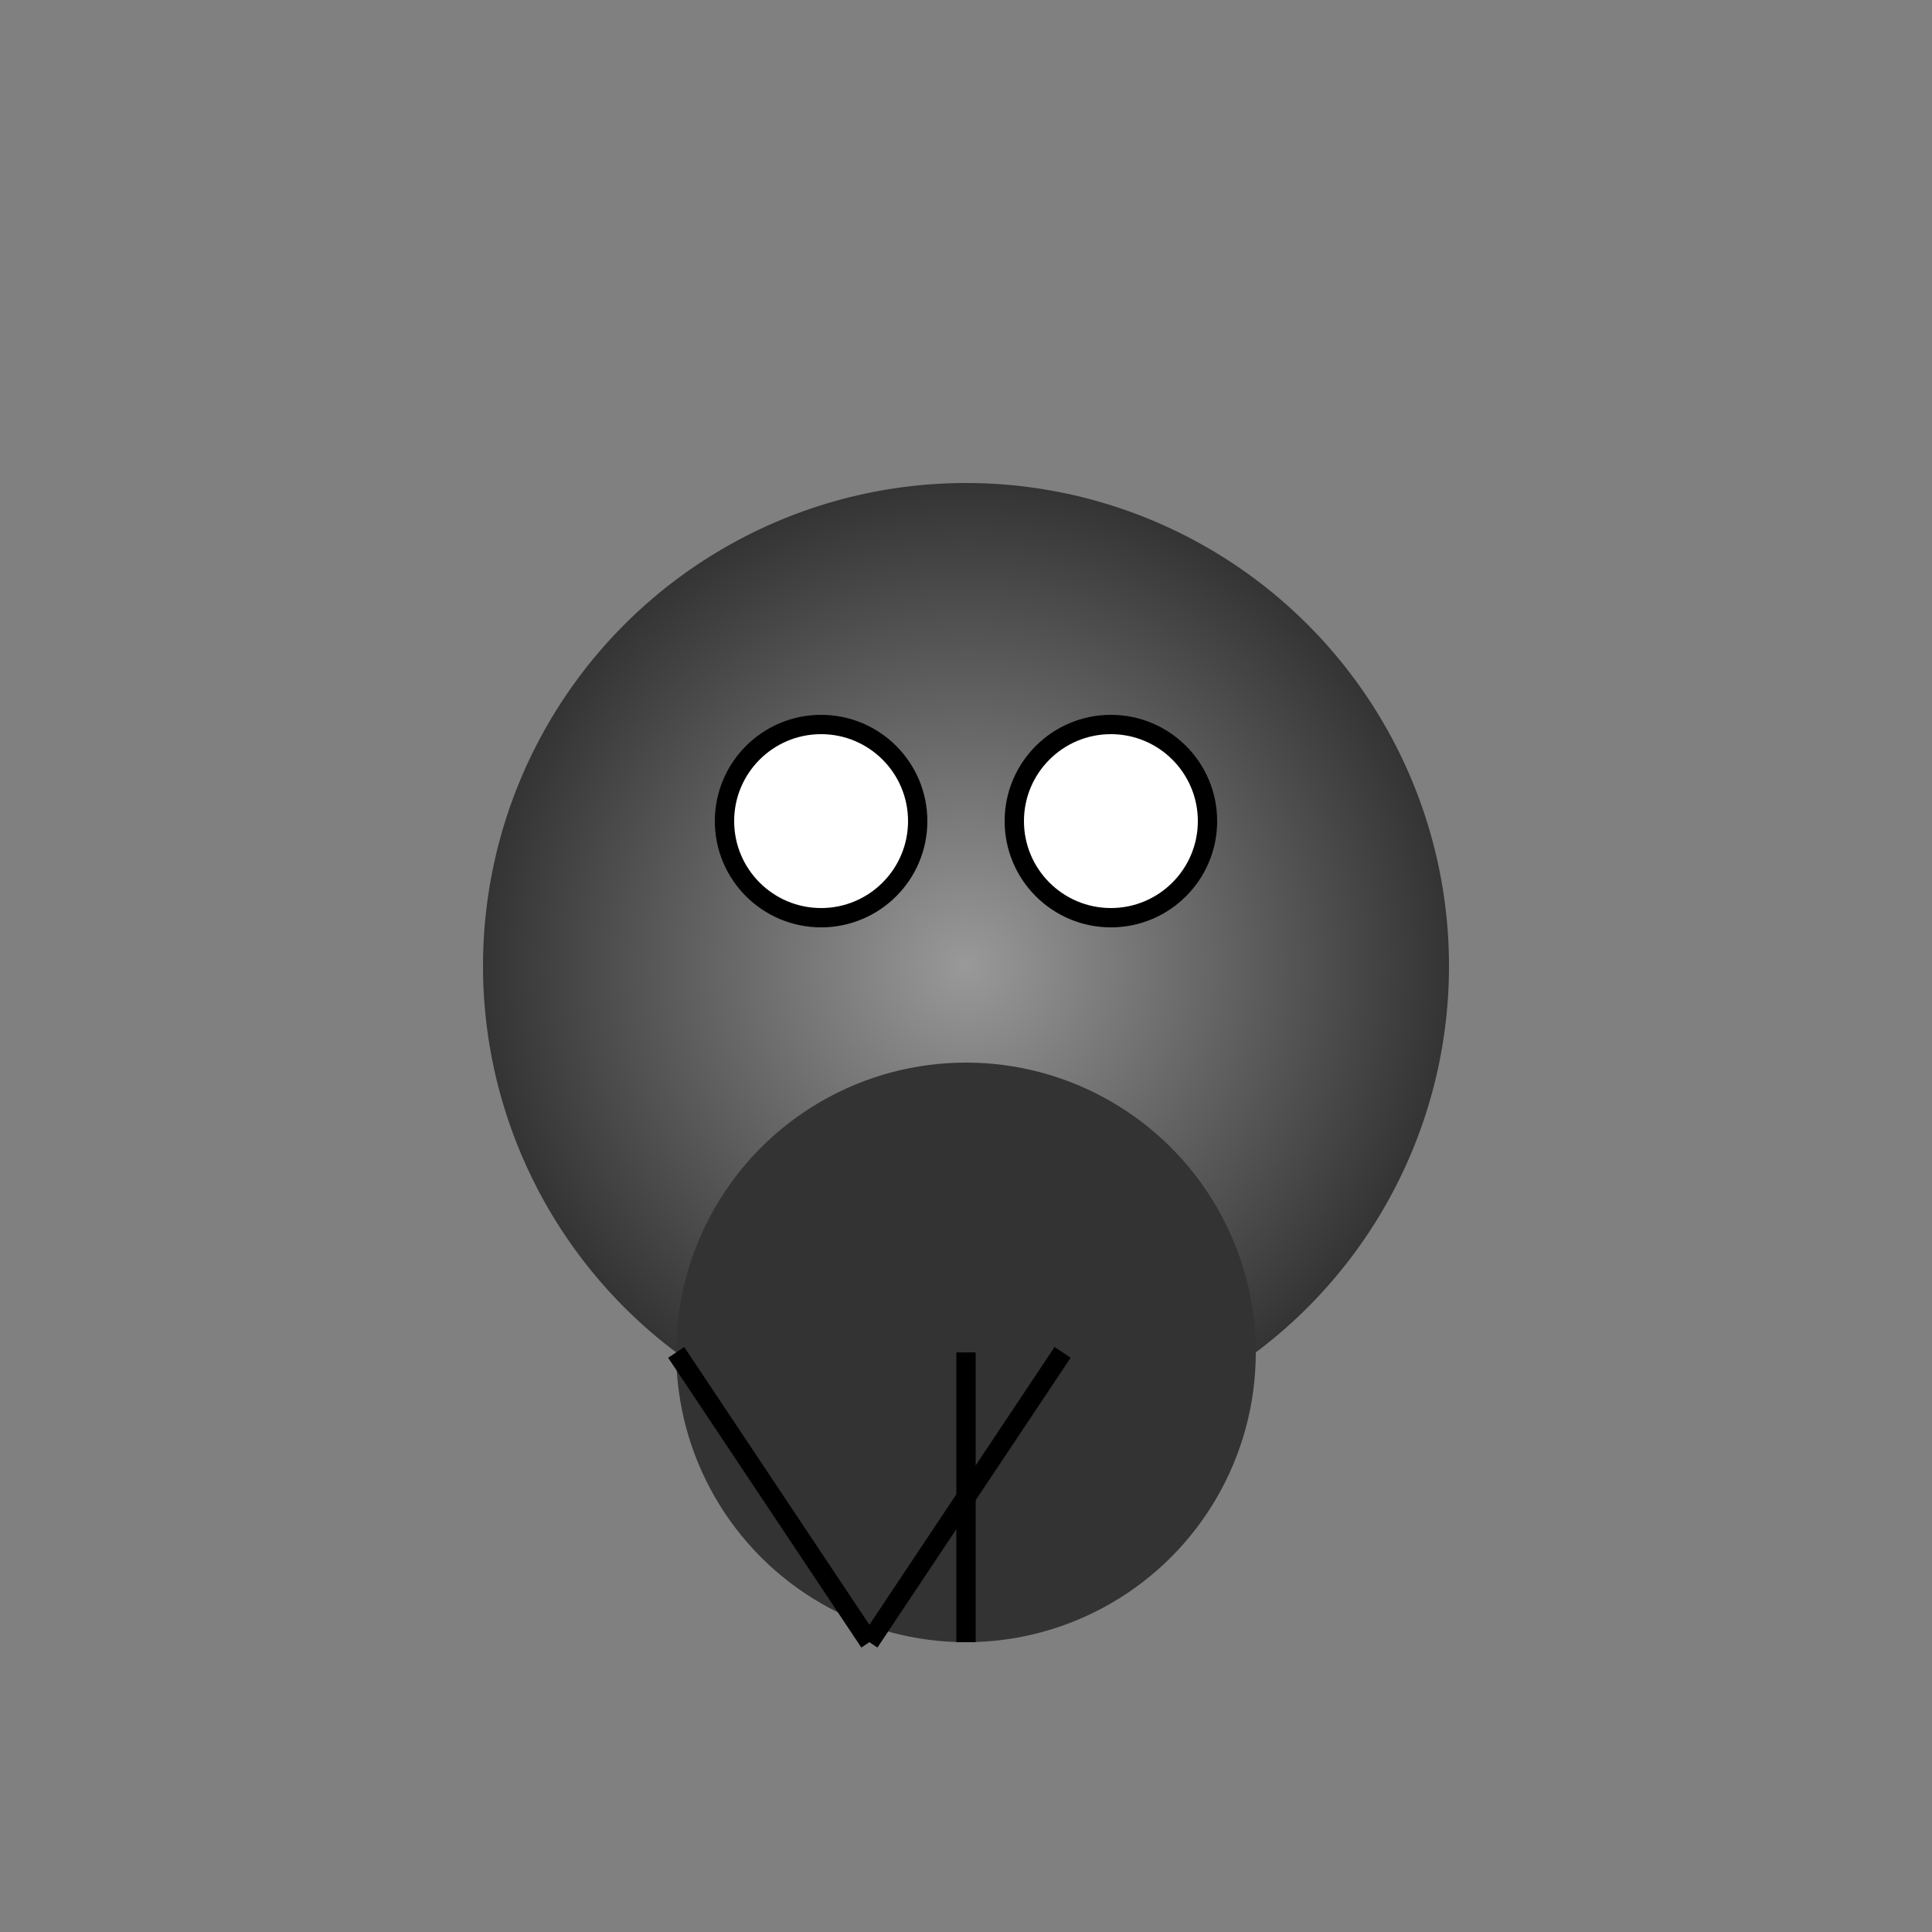 <svg xmlns="http://www.w3.org/2000/svg" width="200" height="200"><rect width="100%" height="100%" fill="#808080" stroke="none"/>   <!-- The main body of the UFO is a circle with a gradient fill to give it a metallic appearance -->   <circle cx="100" cy="100" r="50" fill="url(#ufoGradient)" />   <!-- The gradient used to fill the circle -->   <defs>     <radialGradient id="ufoGradient" cx="50%" cy="50%" r="50%" fx="50%" fy="50%">       <stop offset="0%" stop-color="#999" />       <stop offset="100%" stop-color="#333" />     </radialGradient>   </defs>   <!-- The bottom part of the UFO is a smaller circle with a solid fill -->   <circle cx="100" cy="140" r="30" fill="#333" />   <!-- The UFO has two windows, represented by white circles with black outlines -->   <circle cx="85" cy="85" r="10" fill="#fff" stroke="#000" stroke-width="2" />   <circle cx="115" cy="85" r="10" fill="#fff" stroke="#000" stroke-width="2" />   <!-- The UFO has three legs, represented by thin black lines -->   <line x1="70" y1="140" x2="90" y2="170" stroke="#000" stroke-width="2" />   <line x1="110" y1="140" x2="90" y2="170" stroke="#000" stroke-width="2" />   <line x1="100" y1="140" x2="100" y2="170" stroke="#000" stroke-width="2" /> </svg> 